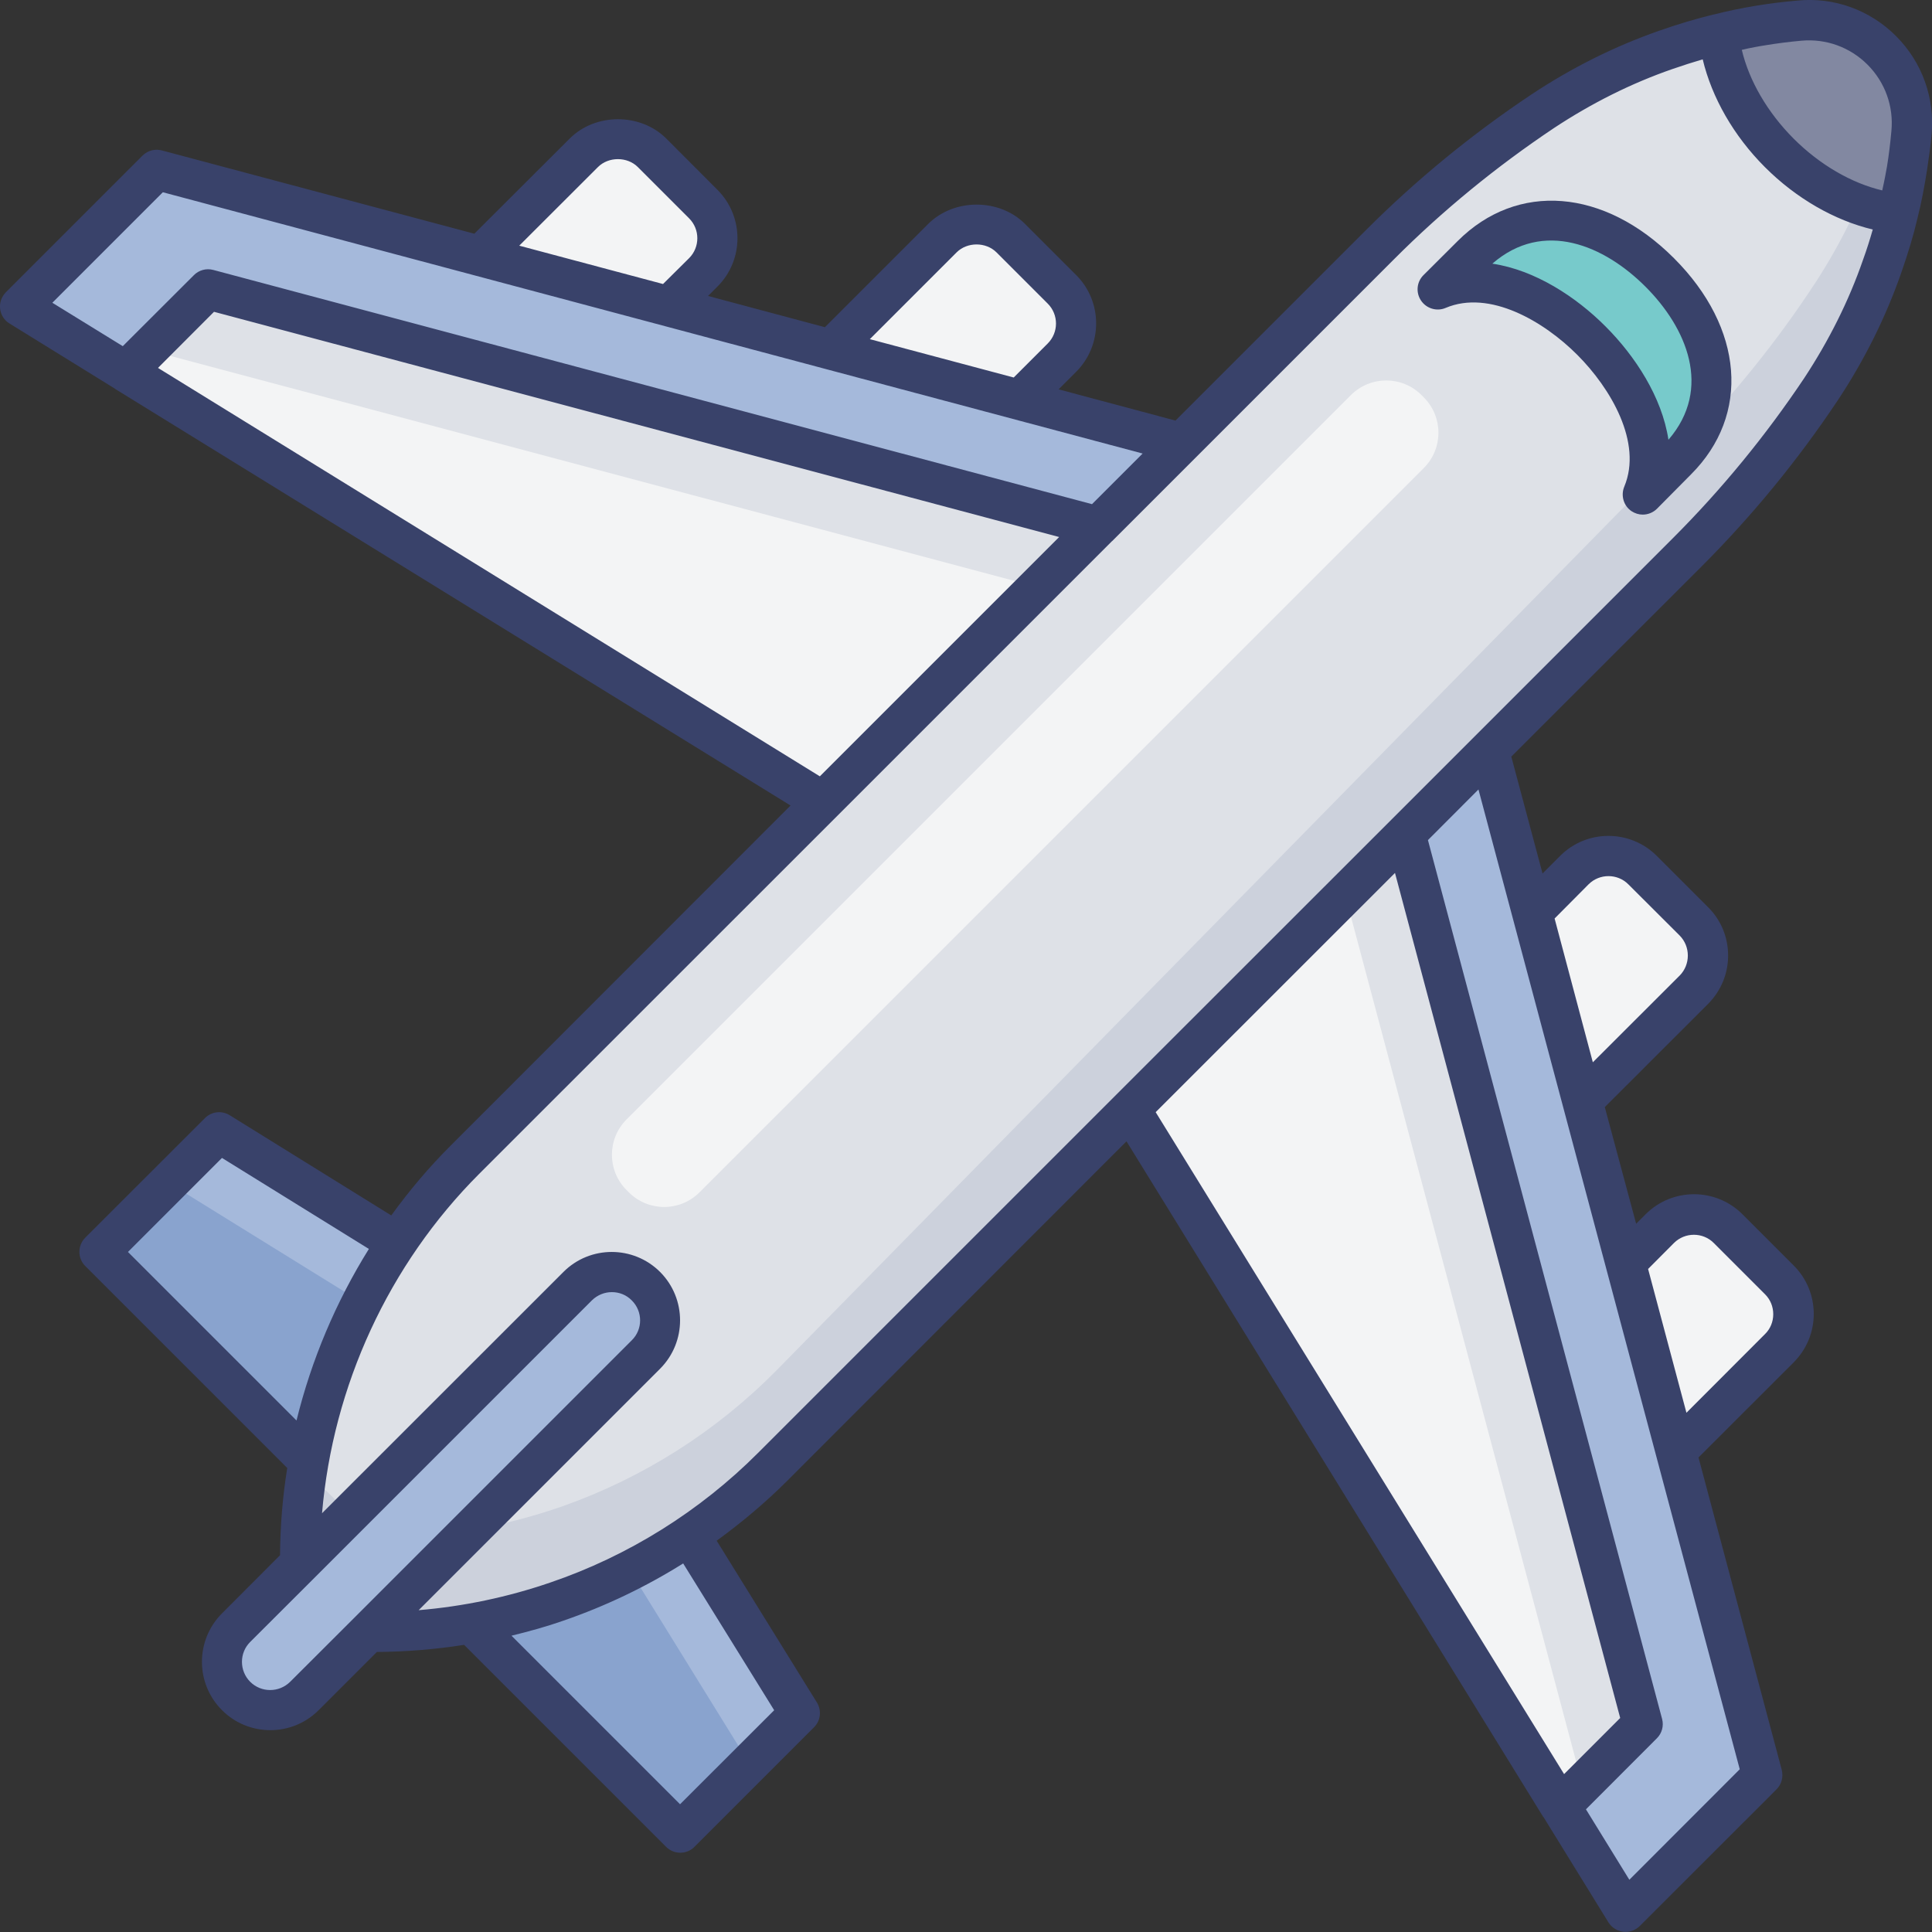 <?xml version="1.0" encoding="utf-8"?>
<!-- Generator: Adobe Illustrator 16.0.0, SVG Export Plug-In . SVG Version: 6.00 Build 0)  -->
<!DOCTYPE svg PUBLIC "-//W3C//DTD SVG 1.1//EN" "http://www.w3.org/Graphics/SVG/1.1/DTD/svg11.dtd">
<svg version="1.1" id="Layer_1" xmlns="http://www.w3.org/2000/svg" xmlns:xlink="http://www.w3.org/1999/xlink" x="0px" y="0px"
	 width="17.938px" height="17.938px" viewBox="0 0 17.938 17.938" enable-background="new 0 0 17.938 17.938" xml:space="preserve">
<rect x="0" y="0" width="17.938" height="17.938" fill="#333333" stroke="none"/>
<g>
	<polygon fill="#A5B9DB" points="7.424,15.906 6.314,17.016 4.374,15.074 2.864,13.564 0.923,11.624 2.033,10.515 3.685,11.538 
		6.401,14.254 	"/>
	<polygon fill="#89A3CE" points="6.957,16.374 6.314,17.016 4.374,15.074 2.864,13.564 0.923,11.624 1.566,10.982 3.218,12.005 
		5.935,14.721 	"/>
	<g>
		<defs>
			<rect id="SVGID_1_" width="17.938" height="17.938"/>
		</defs>
		<clipPath id="SVGID_2_">
			<use xlink:href="#SVGID_1_"  overflow="visible"/>
		</clipPath>
		<path clip-path="url(#SVGID_2_)" fill="#F3F4F5" d="M14.226,8.47l0.392-0.392c0.175-0.174,0.46-0.174,0.634,0l0.477,0.476
			c0.174,0.174,0.174,0.46,0,0.635l-1.036,1.036"/>
		<path clip-path="url(#SVGID_2_)" fill="#F3F4F5" d="M15.093,11.726l0.317-0.316c0.175-0.175,0.459-0.175,0.634,0l0.477,0.475
			c0.174,0.175,0.174,0.459,0,0.634l-0.96,0.96"/>
		<path clip-path="url(#SVGID_2_)" fill="#F3F4F5" d="M7.714,3.247L8.75,2.211c0.175-0.174,0.46-0.174,0.634,0l0.476,0.476
			c0.175,0.174,0.175,0.46,0,0.634L9.468,3.713"/>
		<path clip-path="url(#SVGID_2_)" fill="#F3F4F5" d="M4.46,2.378l0.96-0.959c0.175-0.174,0.46-0.174,0.634,0L6.53,1.895
			c0.174,0.174,0.174,0.46,0,0.634L6.213,2.846"/>
		<polygon clip-path="url(#SVGID_2_)" fill="#A5B9DB" points="16.361,16.483 15.093,17.752 14.487,16.772 10.494,10.299 
			13.824,6.969 		"/>
		<polygon clip-path="url(#SVGID_2_)" fill="#A5B9DB" points="10.97,4.114 7.64,7.444 1.167,3.452 0.187,2.846 1.455,1.577 		"/>
		<polygon clip-path="url(#SVGID_2_)" fill="#DEE1E7" points="15.251,16.009 14.691,16.569 14.487,16.773 10.494,10.297 
			12.488,8.304 13.048,7.743 		"/>
		<polygon clip-path="url(#SVGID_2_)" fill="#DEE1E7" points="10.195,4.89 7.641,7.444 1.166,3.451 1.37,3.248 1.93,2.687 		"/>
		<polygon clip-path="url(#SVGID_2_)" fill="#F3F4F5" points="14.691,16.569 14.487,16.773 10.494,10.297 12.488,8.304 		"/>
		<polygon clip-path="url(#SVGID_2_)" fill="#F3F4F5" points="9.635,5.451 7.641,7.444 1.166,3.451 1.37,3.248 		"/>
		<path clip-path="url(#SVGID_2_)" fill="#CCD1DC" d="M17.688,1.163c-0.021,0.254-0.059,0.505-0.118,0.75
			c-0.04,0.167-0.089,0.333-0.144,0.495c-0.136,0.401-0.325,0.786-0.557,1.145C16.512,4.1,16.1,4.61,15.641,5.078l-8.414,8.573
			c-0.566,0.575-1.246,1.003-1.987,1.266c-0.56,0.197-1.15,0.298-1.75,0.301l-0.642-0.629c-0.004-0.292,0.013-0.583,0.058-0.87
			c0.16-1.082,0.655-2.098,1.44-2.897l8.415-8.57c0.46-0.468,0.962-0.889,1.503-1.256C14.618,0.756,15,0.56,15.398,0.416
			c0.16-0.058,0.325-0.109,0.491-0.152c0.244-0.064,0.494-0.107,0.748-0.132c0.284-0.029,0.563,0.069,0.768,0.27
			c0.092,0.09,0.164,0.196,0.212,0.312C17.677,0.855,17.702,1.008,17.688,1.163"/>
		<path clip-path="url(#SVGID_2_)" fill="#DEE1E7" d="M17.617,0.713c-0.017,0.09-0.034,0.178-0.056,0.266
			c-0.04,0.167-0.089,0.333-0.143,0.495c-0.137,0.401-0.326,0.786-0.559,1.145c-0.357,0.547-0.77,1.058-1.228,1.525l-8.415,8.573
			c-0.566,0.575-1.246,1.003-1.987,1.266c-0.559,0.196-1.15,0.299-1.751,0.3l-0.574-0.564c0.16-1.082,0.654-2.098,1.44-2.897
			l8.416-8.57c0.459-0.468,0.961-0.889,1.502-1.257c0.354-0.238,0.735-0.435,1.134-0.578c0.161-0.058,0.326-0.109,0.492-0.152
			c0.244-0.064,0.494-0.107,0.748-0.132c0.284-0.029,0.563,0.069,0.768,0.27C17.497,0.492,17.569,0.598,17.617,0.713"/>
		<path clip-path="url(#SVGID_2_)" fill="#A5B9DB" d="M2.191,15.747L2.191,15.747c-0.175-0.175-0.175-0.459,0-0.634l3.172-3.172
			c0.175-0.175,0.459-0.175,0.635,0c0.175,0.176,0.175,0.459,0,0.635l-3.172,3.171C2.651,15.922,2.367,15.922,2.191,15.747"/>
		<path clip-path="url(#SVGID_2_)" fill="#8288A1" d="M17.748,1.231c-0.022,0.254-0.063,0.504-0.125,0.749
			c-0.37-0.035-0.772-0.231-1.103-0.562c-0.331-0.331-0.527-0.733-0.563-1.103c0.244-0.062,0.495-0.103,0.749-0.125
			c0.284-0.026,0.563,0.075,0.765,0.277C17.674,0.669,17.774,0.947,17.748,1.231"/>
		<path clip-path="url(#SVGID_2_)" fill="#77CACB" d="M15.568,4.273L15.251,4.59c0.192-0.455-0.064-1.016-0.476-1.427
			c-0.41-0.411-0.972-0.667-1.427-0.475l0.317-0.317c0.524-0.525,1.22-0.367,1.744,0.158S16.094,3.748,15.568,4.273"/>
		<path clip-path="url(#SVGID_2_)" fill="#39426A" d="M17.604,0.335c-0.241-0.242-0.575-0.363-0.912-0.33
			c-0.268,0.023-0.529,0.066-0.777,0.129c-0.001,0-0.001,0-0.001,0c-0.001,0-0.001,0-0.002,0l0,0
			c-0.16,0.039-0.327,0.088-0.509,0.152c-0.409,0.143-0.807,0.341-1.181,0.589c-0.555,0.37-1.074,0.795-1.543,1.265l-1.765,1.765
			l-1.085-0.29l0.163-0.163c0.247-0.248,0.247-0.651,0-0.898L9.517,2.079c-0.239-0.239-0.659-0.239-0.899,0L7.659,3.038l-1.085-0.29
			l0.088-0.088C6.909,2.413,6.909,2.01,6.661,1.762L6.187,1.287c-0.24-0.24-0.659-0.24-0.898,0L4.404,2.17l-2.9-0.773
			C1.438,1.379,1.371,1.398,1.323,1.445L0.055,2.713c-0.04,0.041-0.061,0.097-0.054,0.154S0.04,2.975,0.089,3.004l0.977,0.604
			c0.002,0,0.002,0.002,0.003,0.003L7.34,7.479l-3.155,3.157c-0.202,0.201-0.386,0.419-0.552,0.649l-1.501-0.931
			c-0.074-0.045-0.169-0.034-0.23,0.028l-1.11,1.109c-0.073,0.073-0.073,0.192,0,0.264l1.875,1.875
			c-0.043,0.266-0.065,0.537-0.067,0.81l-0.539,0.54c-0.248,0.248-0.248,0.651,0,0.898c0.124,0.125,0.287,0.186,0.449,0.186
			c0.163,0,0.325-0.062,0.449-0.186l0.54-0.54c0.272-0.002,0.543-0.024,0.81-0.066l1.875,1.875c0.037,0.037,0.084,0.055,0.132,0.055
			s0.096-0.018,0.132-0.055l1.11-1.11c0.062-0.061,0.072-0.157,0.026-0.231l-0.93-1.501c0.23-0.167,0.449-0.351,0.65-0.551
			l3.155-3.157l3.869,6.272c0,0.001,0.002,0.001,0.003,0.002l0.603,0.978c0.03,0.048,0.081,0.08,0.138,0.087
			c0.007,0.001,0.014,0.001,0.021,0.001c0.05,0,0.097-0.02,0.132-0.055l1.269-1.268c0.048-0.047,0.065-0.117,0.049-0.181
			l-0.773-2.901l0.884-0.883c0.119-0.12,0.186-0.28,0.186-0.449c0-0.17-0.066-0.33-0.186-0.45l-0.476-0.476
			c-0.248-0.248-0.651-0.248-0.899,0l-0.088,0.088L14.9,10.279l0.959-0.958c0.119-0.12,0.186-0.279,0.186-0.449
			c0-0.17-0.066-0.33-0.186-0.449l-0.476-0.476c-0.248-0.248-0.651-0.248-0.898,0l-0.163,0.163l-0.29-1.085l1.766-1.765
			c0.469-0.469,0.895-0.988,1.265-1.543c0.248-0.374,0.445-0.771,0.588-1.18c0.064-0.183,0.115-0.351,0.152-0.51
			c0.038-0.15,0.067-0.306,0.091-0.462c0.016-0.104,0.03-0.209,0.04-0.315C17.966,0.91,17.846,0.577,17.604,0.335 M16.295,0.437
			c0.032-0.006,0.065-0.012,0.099-0.017c0.109-0.018,0.219-0.032,0.331-0.042c0.229-0.021,0.452,0.06,0.614,0.222
			c0.163,0.163,0.244,0.387,0.222,0.616c-0.01,0.111-0.023,0.221-0.041,0.33c-0.006,0.033-0.012,0.065-0.018,0.098
			c-0.008,0.042-0.017,0.083-0.026,0.124c-0.287-0.068-0.58-0.238-0.823-0.481c-0.243-0.244-0.413-0.537-0.481-0.824
			C16.212,0.454,16.253,0.444,16.295,0.437 M1.467,3.416l0.52-0.521l7.847,2.091L7.612,7.208L1.467,3.416z M8.882,2.343
			c0.099-0.098,0.271-0.098,0.37,0l0.476,0.476c0.102,0.102,0.102,0.268,0,0.37L9.412,3.505L8.076,3.149L8.882,2.343z M5.552,1.551
			c0.098-0.098,0.272-0.098,0.37,0l0.476,0.476c0.102,0.102,0.102,0.268,0,0.37L6.156,2.637L4.821,2.281L5.552,1.551z M1.512,1.785
			l9.097,2.426l-0.47,0.47L1.979,2.506C1.915,2.489,1.846,2.508,1.8,2.555L1.14,3.214L0.486,2.811L1.512,1.785z M1.188,11.624
			l0.873-0.873l1.364,0.845c-0.306,0.491-0.534,1.031-0.672,1.593L1.188,11.624z M2.694,15.615c-0.103,0.102-0.269,0.102-0.371,0
			c-0.102-0.102-0.102-0.269,0-0.37l0.595-0.594l0,0l2.577-2.577c0.052-0.051,0.118-0.077,0.186-0.077s0.134,0.025,0.185,0.077
			c0.103,0.102,0.103,0.269,0,0.37l-2.577,2.577l-0.001,0.001L2.694,15.615z M7.188,15.879l-0.874,0.873l-1.565-1.565
			c0.163-0.04,0.324-0.084,0.483-0.14c0.389-0.134,0.763-0.313,1.111-0.531L7.188,15.879z M10.73,10.326l2.222-2.221l2.091,7.846
			l-0.521,0.521L10.73,10.326z M15.542,11.541c0.102-0.102,0.269-0.102,0.37,0l0.476,0.476c0.049,0.049,0.076,0.114,0.076,0.185
			c0,0.07-0.027,0.136-0.076,0.184l-0.73,0.731l-0.356-1.335L15.542,11.541z M14.749,8.211c0.102-0.102,0.269-0.102,0.37,0
			l0.477,0.476c0.048,0.049,0.075,0.115,0.075,0.185s-0.027,0.136-0.075,0.185l-0.807,0.806l-0.355-1.335L14.749,8.211z
			 M16.153,16.427l-1.025,1.026l-0.403-0.654l0.659-0.66c0.047-0.047,0.065-0.115,0.048-0.179L13.258,7.8l0.469-0.47L16.153,16.427z
			 M16.752,3.51c-0.357,0.534-0.767,1.034-1.219,1.486l-1.841,1.841l-0.775,0.775c0,0,0,0,0,0l-2.555,2.554l0,0L7.038,13.49
			c-0.539,0.54-1.205,0.957-1.928,1.203c-0.396,0.136-0.806,0.222-1.223,0.257l2.242-2.242c0.247-0.248,0.247-0.65,0-0.898
			c-0.248-0.248-0.651-0.248-0.898,0L2.99,14.05c0.101-1.182,0.618-2.309,1.458-3.15l3.324-3.323c0,0,0,0,0,0l2.554-2.554
			c0,0,0,0,0.001,0l0.775-0.775l1.841-1.841c0.451-0.452,0.951-0.861,1.485-1.218c0.348-0.23,0.717-0.415,1.097-0.547
			c0.101-0.035,0.192-0.064,0.284-0.091c0.085,0.355,0.287,0.71,0.578,1.001s0.646,0.494,1.001,0.579
			c-0.026,0.091-0.055,0.184-0.091,0.283C17.166,2.793,16.981,3.162,16.752,3.51"/>
		<path clip-path="url(#SVGID_2_)" fill="#39426A" d="M13.534,2.238l-0.318,0.317c-0.063,0.063-0.072,0.162-0.022,0.236
			s0.146,0.103,0.228,0.068c0.409-0.173,0.914,0.126,1.223,0.436c0.309,0.309,0.607,0.814,0.436,1.223
			c-0.034,0.082-0.007,0.178,0.067,0.228c0.032,0.021,0.068,0.032,0.104,0.032c0.049,0,0.097-0.019,0.133-0.055L15.7,4.405
			c0.554-0.553,0.49-1.36-0.158-2.008S14.087,1.685,13.534,2.238 M15.491,4.083c-0.06-0.396-0.309-0.777-0.584-1.052
			c-0.274-0.275-0.655-0.524-1.051-0.583c0.476-0.414,1.041-0.167,1.421,0.213C15.658,3.041,15.903,3.606,15.491,4.083"/>
		<path clip-path="url(#SVGID_2_)" fill="#F3F4F5" d="M5.838,11.07l-0.02-0.02c-0.182-0.182-0.182-0.475,0-0.657l6.724-6.724
			c0.182-0.182,0.476-0.182,0.657,0l0.02,0.02c0.182,0.182,0.182,0.476,0,0.657L6.495,11.07C6.313,11.252,6.02,11.252,5.838,11.07"
			/>
	</g>
</g>
</svg>
